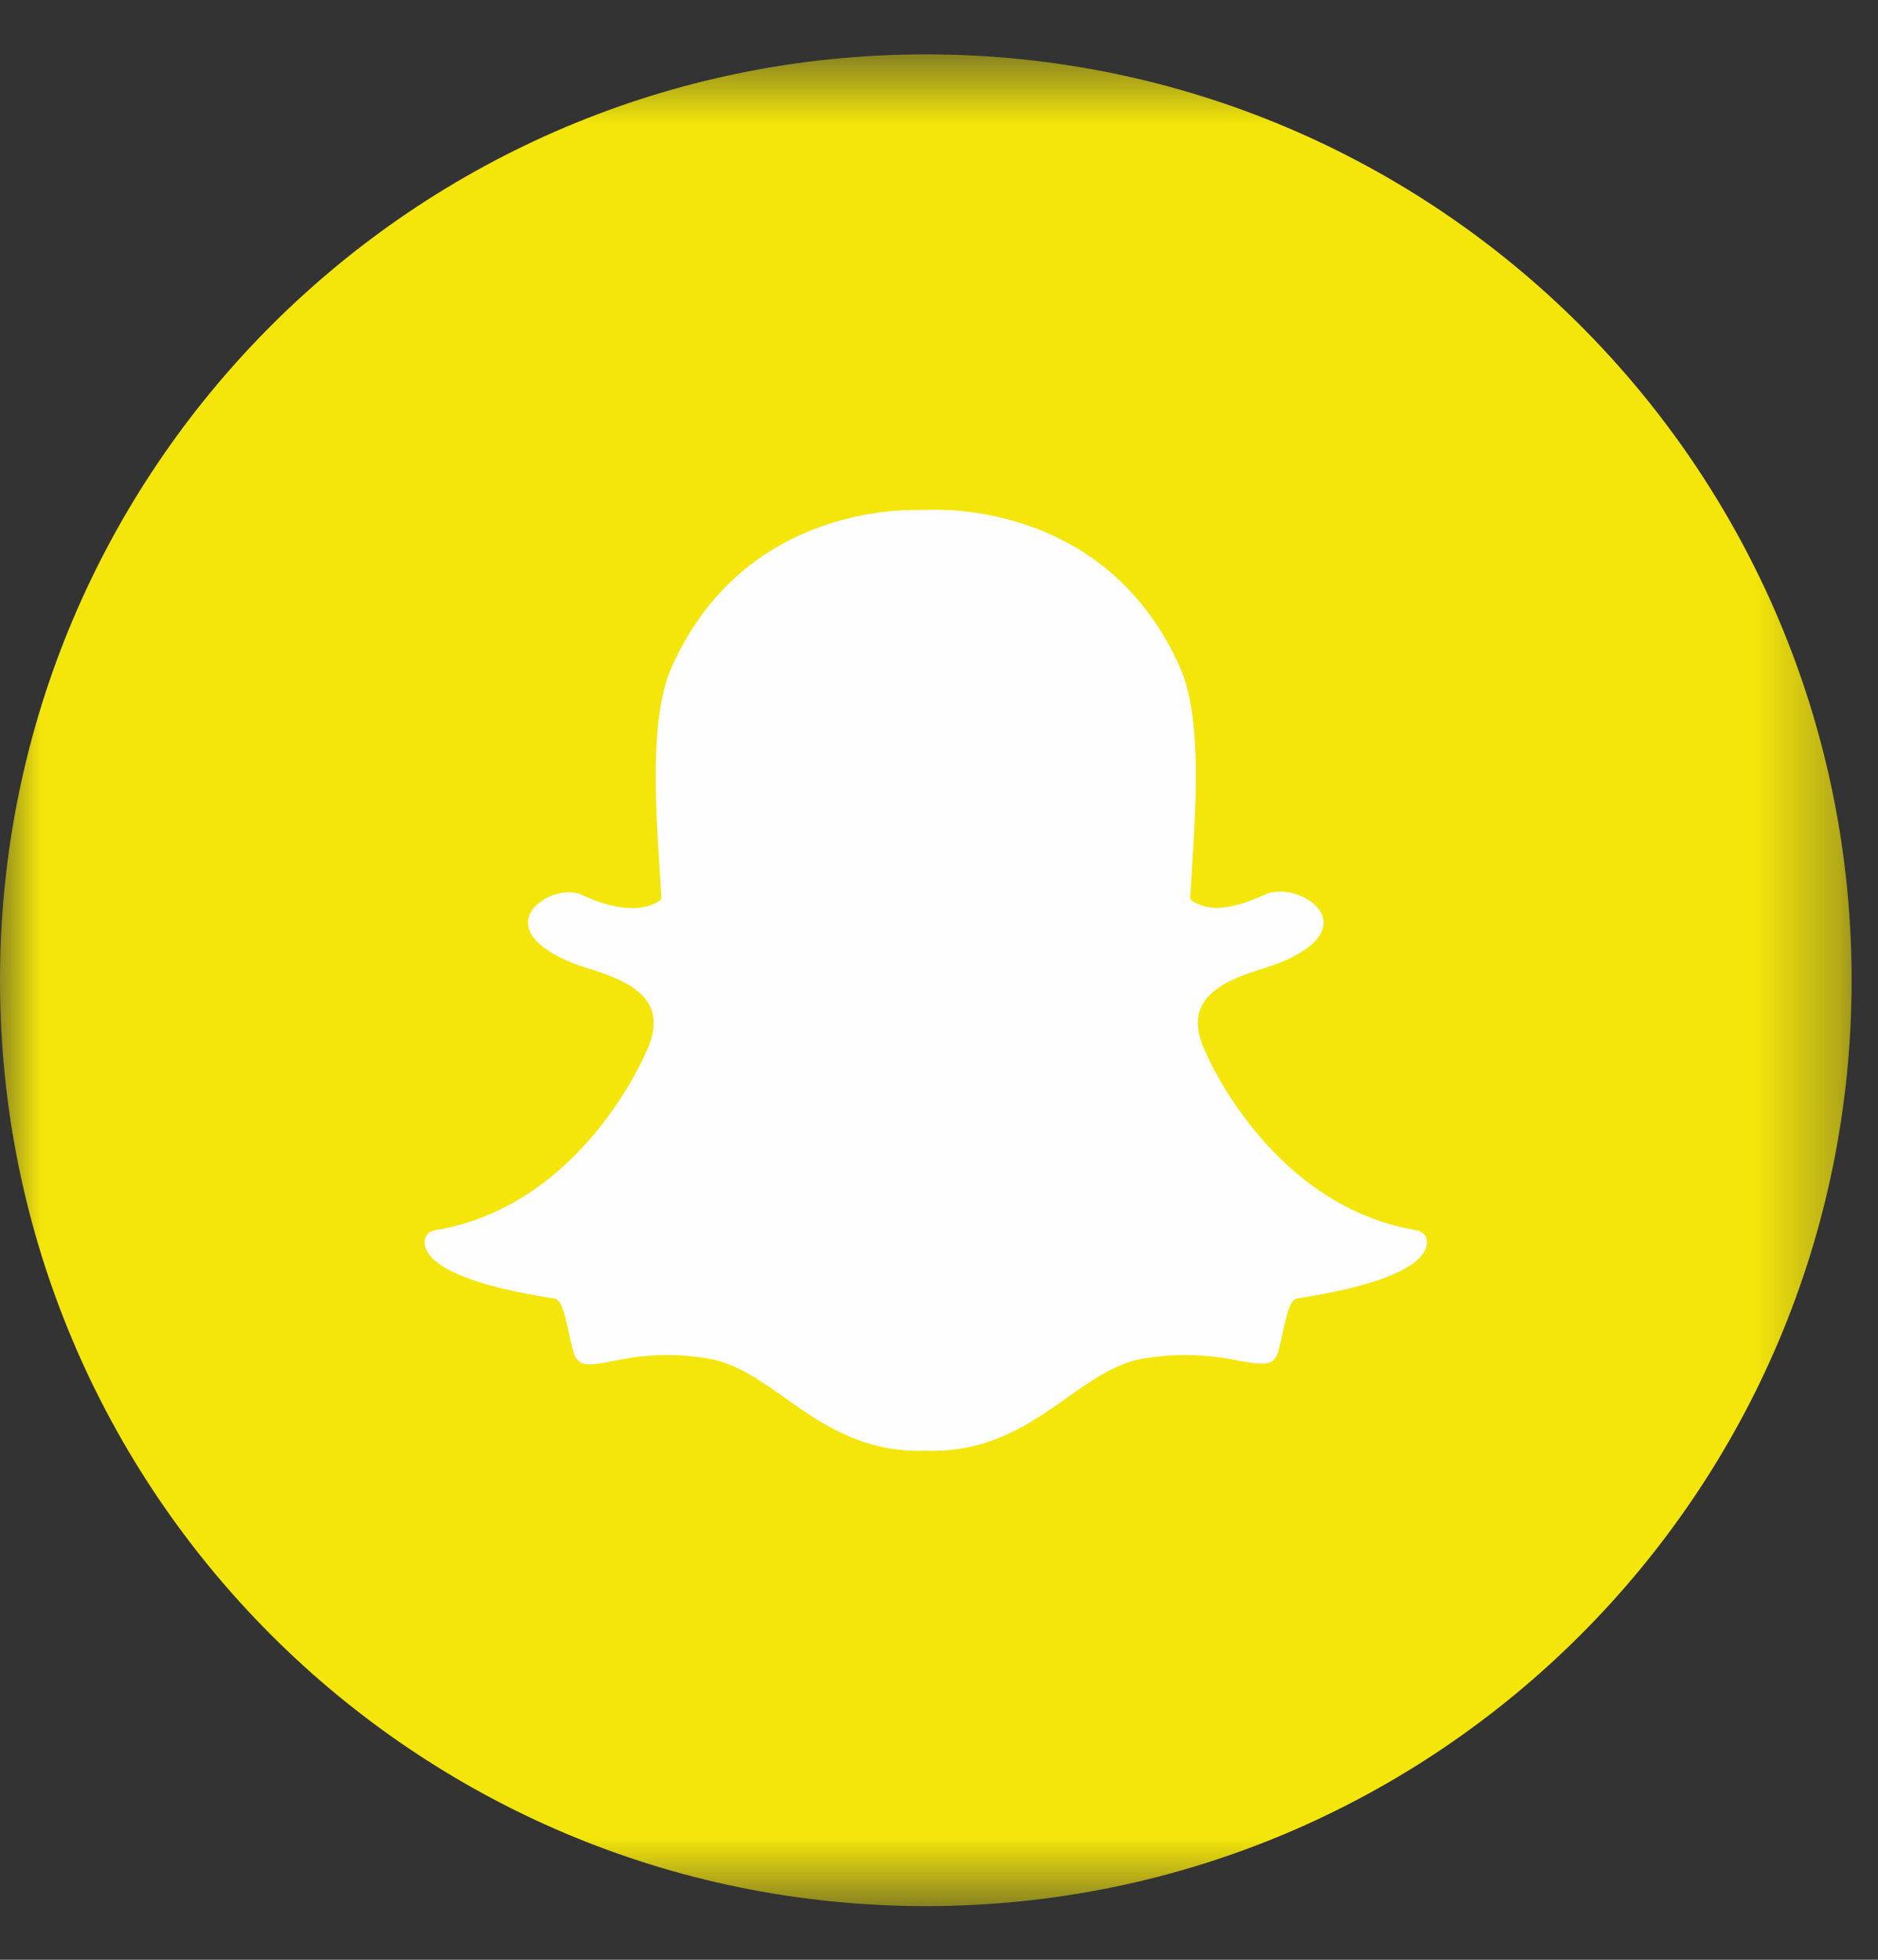 <?xml version="1.0" encoding="UTF-8" standalone="no"?>
<svg width="23px" height="24px" viewBox="0 0 23 24" version="1.1" xmlns="http://www.w3.org/2000/svg" xmlns:xlink="http://www.w3.org/1999/xlink">
    <rect x="0" y="0" width="23" height="24" fill="#333333" stroke="none"/>
    <!-- Generator: Sketch 39.1 (31720) - http://www.bohemiancoding.com/sketch -->
    <title>Page 1</title>
    <desc>Created with Sketch.</desc>
    <defs>
        <polygon id="path-1" points="11.339 23.333 0 23.333 0 0.656 11.339 0.656 22.677 0.656 22.677 23.333"></polygon>
    </defs>
    <g id="Un-authenticated-(CommBank)" stroke="none" stroke-width="1" fill="none" fill-rule="evenodd">
        <g id="Mobile-Portrait-Copy-5" transform="translate(-14, -1904)">
            <g id="Page-1" transform="translate(14, 1904)">
                <g id="Group-3" transform="translate(0, 0.01)">
                    <mask id="mask-2" fill="white">
                        <use xlink:href="#path-1"></use>
                    </mask>
                    <g id="Clip-2"></g>
                    <path d="M11.339,23.333 C17.601,23.333 22.677,18.257 22.677,11.995 C22.677,5.733 17.601,0.656 11.339,0.656 C5.075,0.656 -0,5.733 -0,11.995 C-0,18.257 5.075,23.333 11.339,23.333" id="Fill-1" fill="#F4E60B" mask="url(#mask-2)"></path>
                </g>
                <path d="M11.416,17.768 C11.381,17.768 11.348,17.767 11.322,17.765 C11.302,17.767 11.282,17.768 11.261,17.768 C10.53,17.768 10.041,17.423 9.61,17.117 C9.301,16.899 9.009,16.693 8.668,16.636 C8.5,16.608 8.333,16.594 8.172,16.594 C7.881,16.594 7.652,16.639 7.484,16.672 C7.381,16.692 7.292,16.709 7.223,16.709 C7.151,16.709 7.064,16.693 7.027,16.569 C6.998,16.471 6.978,16.375 6.958,16.284 C6.908,16.055 6.871,15.915 6.786,15.902 C5.869,15.761 5.327,15.552 5.219,15.3 C5.208,15.273 5.202,15.247 5.2,15.22 C5.196,15.145 5.249,15.079 5.323,15.067 C6.051,14.947 6.698,14.562 7.248,13.923 C7.672,13.427 7.882,12.955 7.904,12.902 C7.905,12.9 7.906,12.897 7.907,12.895 C8.013,12.681 8.034,12.495 7.97,12.344 C7.852,12.065 7.46,11.941 7.202,11.859 C7.137,11.839 7.076,11.819 7.028,11.8 C6.798,11.709 6.421,11.518 6.471,11.254 C6.508,11.061 6.763,10.927 6.969,10.927 C7.026,10.927 7.077,10.937 7.12,10.957 C7.352,11.066 7.562,11.121 7.742,11.121 C7.966,11.121 8.074,11.036 8.1,11.012 C8.094,10.892 8.086,10.766 8.078,10.646 L8.078,10.645 C8.026,9.808 7.96,8.767 8.226,8.17 C9.023,6.383 10.713,6.245 11.212,6.245 C11.226,6.245 11.43,6.243 11.43,6.243 C11.439,6.242 11.449,6.242 11.459,6.242 C11.96,6.242 13.653,6.381 14.45,8.169 C14.717,8.767 14.651,9.809 14.598,10.646 L14.596,10.686 C14.589,10.799 14.582,10.907 14.576,11.011 C14.601,11.034 14.7,11.113 14.902,11.12 C15.073,11.114 15.27,11.059 15.488,10.957 C15.555,10.925 15.63,10.919 15.68,10.919 C15.756,10.919 15.834,10.934 15.898,10.961 L15.902,10.962 C16.086,11.027 16.207,11.159 16.21,11.296 C16.212,11.424 16.117,11.615 15.649,11.8 C15.601,11.819 15.54,11.839 15.475,11.859 C15.216,11.941 14.825,12.065 14.707,12.344 C14.642,12.495 14.664,12.68 14.77,12.895 C14.771,12.897 14.772,12.899 14.773,12.902 C14.806,12.979 15.594,14.777 17.354,15.067 C17.428,15.079 17.481,15.145 17.476,15.22 C17.475,15.247 17.468,15.274 17.457,15.3 C17.35,15.551 16.808,15.759 15.891,15.901 C15.805,15.914 15.769,16.053 15.719,16.281 C15.699,16.375 15.678,16.467 15.65,16.564 C15.623,16.655 15.564,16.7 15.468,16.7 L15.454,16.7 C15.392,16.7 15.304,16.689 15.193,16.667 C14.999,16.629 14.782,16.594 14.505,16.594 C14.344,16.594 14.177,16.608 14.009,16.636 C13.668,16.693 13.376,16.899 13.068,17.117 C12.636,17.423 12.146,17.768 11.416,17.768" id="Fill-4" fill="#FEFEFE"></path>
            </g>
        </g>
    </g>
</svg>